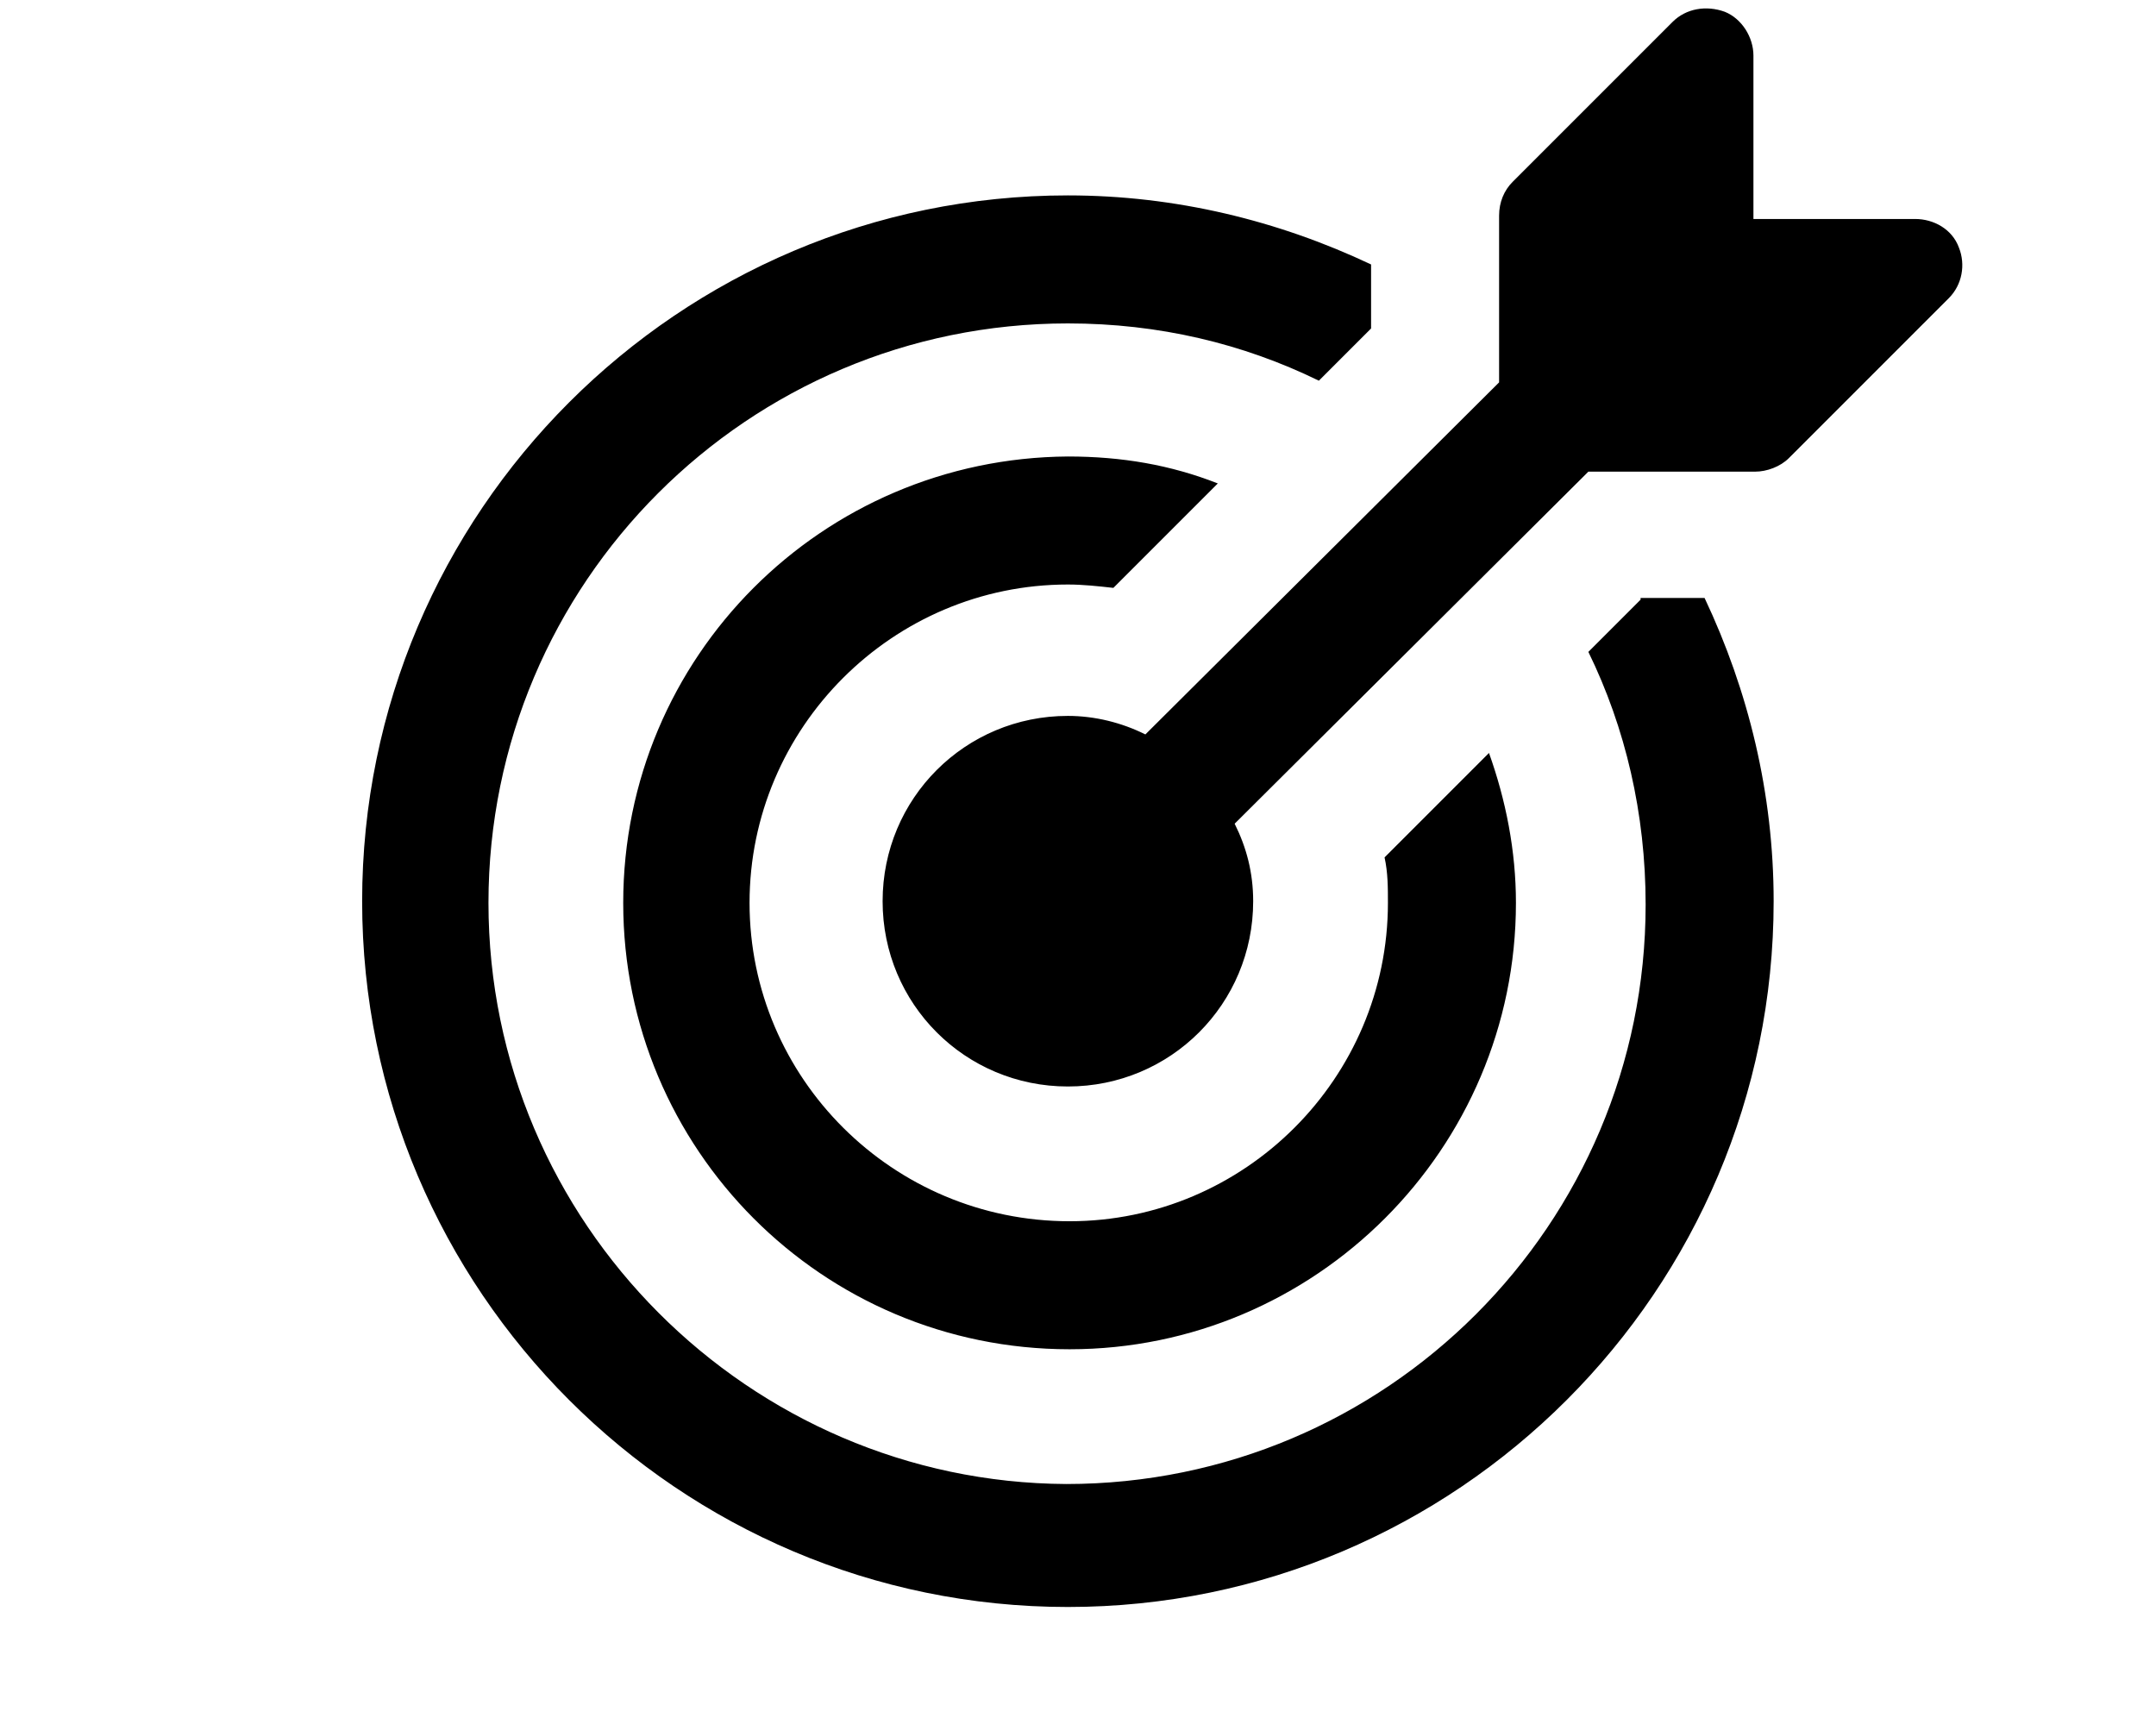 <svg xmlns="http://www.w3.org/2000/svg" width="128" viewBox="-10 2 110 102"><path d="m78.4 37.6-3.1 3.1c2.2 4.5 3.4 9.6 3.4 15 0 19-15.4 34.4-34.4 34.4C25.5 90 10 74.6 10 55.6s15.4-34.4 34.4-34.4c5.4 0 10.4 1.2 14.9 3.4l3.1-3.1v-3.8c-5.5-2.6-11.6-4.1-18-4.1C21.3 13.6 2.5 32.4 2.5 55.5c0 23.1 18.8 41.9 41.9 41.9 23.1 0 41.9-18.8 41.9-41.9 0-6.4-1.5-12.5-4.1-18l-3.80.0zM44.4 36.7c0.9 0 1.80.1 2.70.2l6.2-6.2c-2.8-1.1-5.7-1.6-8.9-1.6C29.8 29.2 18 41 18 55.6s11.8 26.5 26.5 26.5c14.6 0 26.5-11.9 26.5-26.5 0-3.1-0.6-6.1-1.6-8.9l-6.2 6.2c0.20.90.2 1.80.2 2.7C63.4 66 54.9 74.5 44.5 74.5c-10.5 0-19-8.5-19-18.9C25.5 45.2 34 36.7 44.4 36.7zM97.3 16.7c-0.4-1.1-1.5-1.7-2.6-1.7h-9.6l0.0-9.7c0-1.1-0.7-2.2-1.7-2.6-1.1-0.4-2.3-0.2-3.10.6l-9.5 9.5c-0.50.5-0.8 1.2-0.8 2v9.9L49 45.6c-1.4-0.7-3-1.1-4.6-1.1-6.1 0-11 4.9-11 11s4.9 11 11 11c6.1 0 11-4.9 11-11 0-1.7-0.4-3.2-1.1-4.6L75.3 30h9.9c0.7 0 1.5-0.3 2-0.8l9.5-9.5c0.8-0.8 1-2 0.6-3z"/></svg>